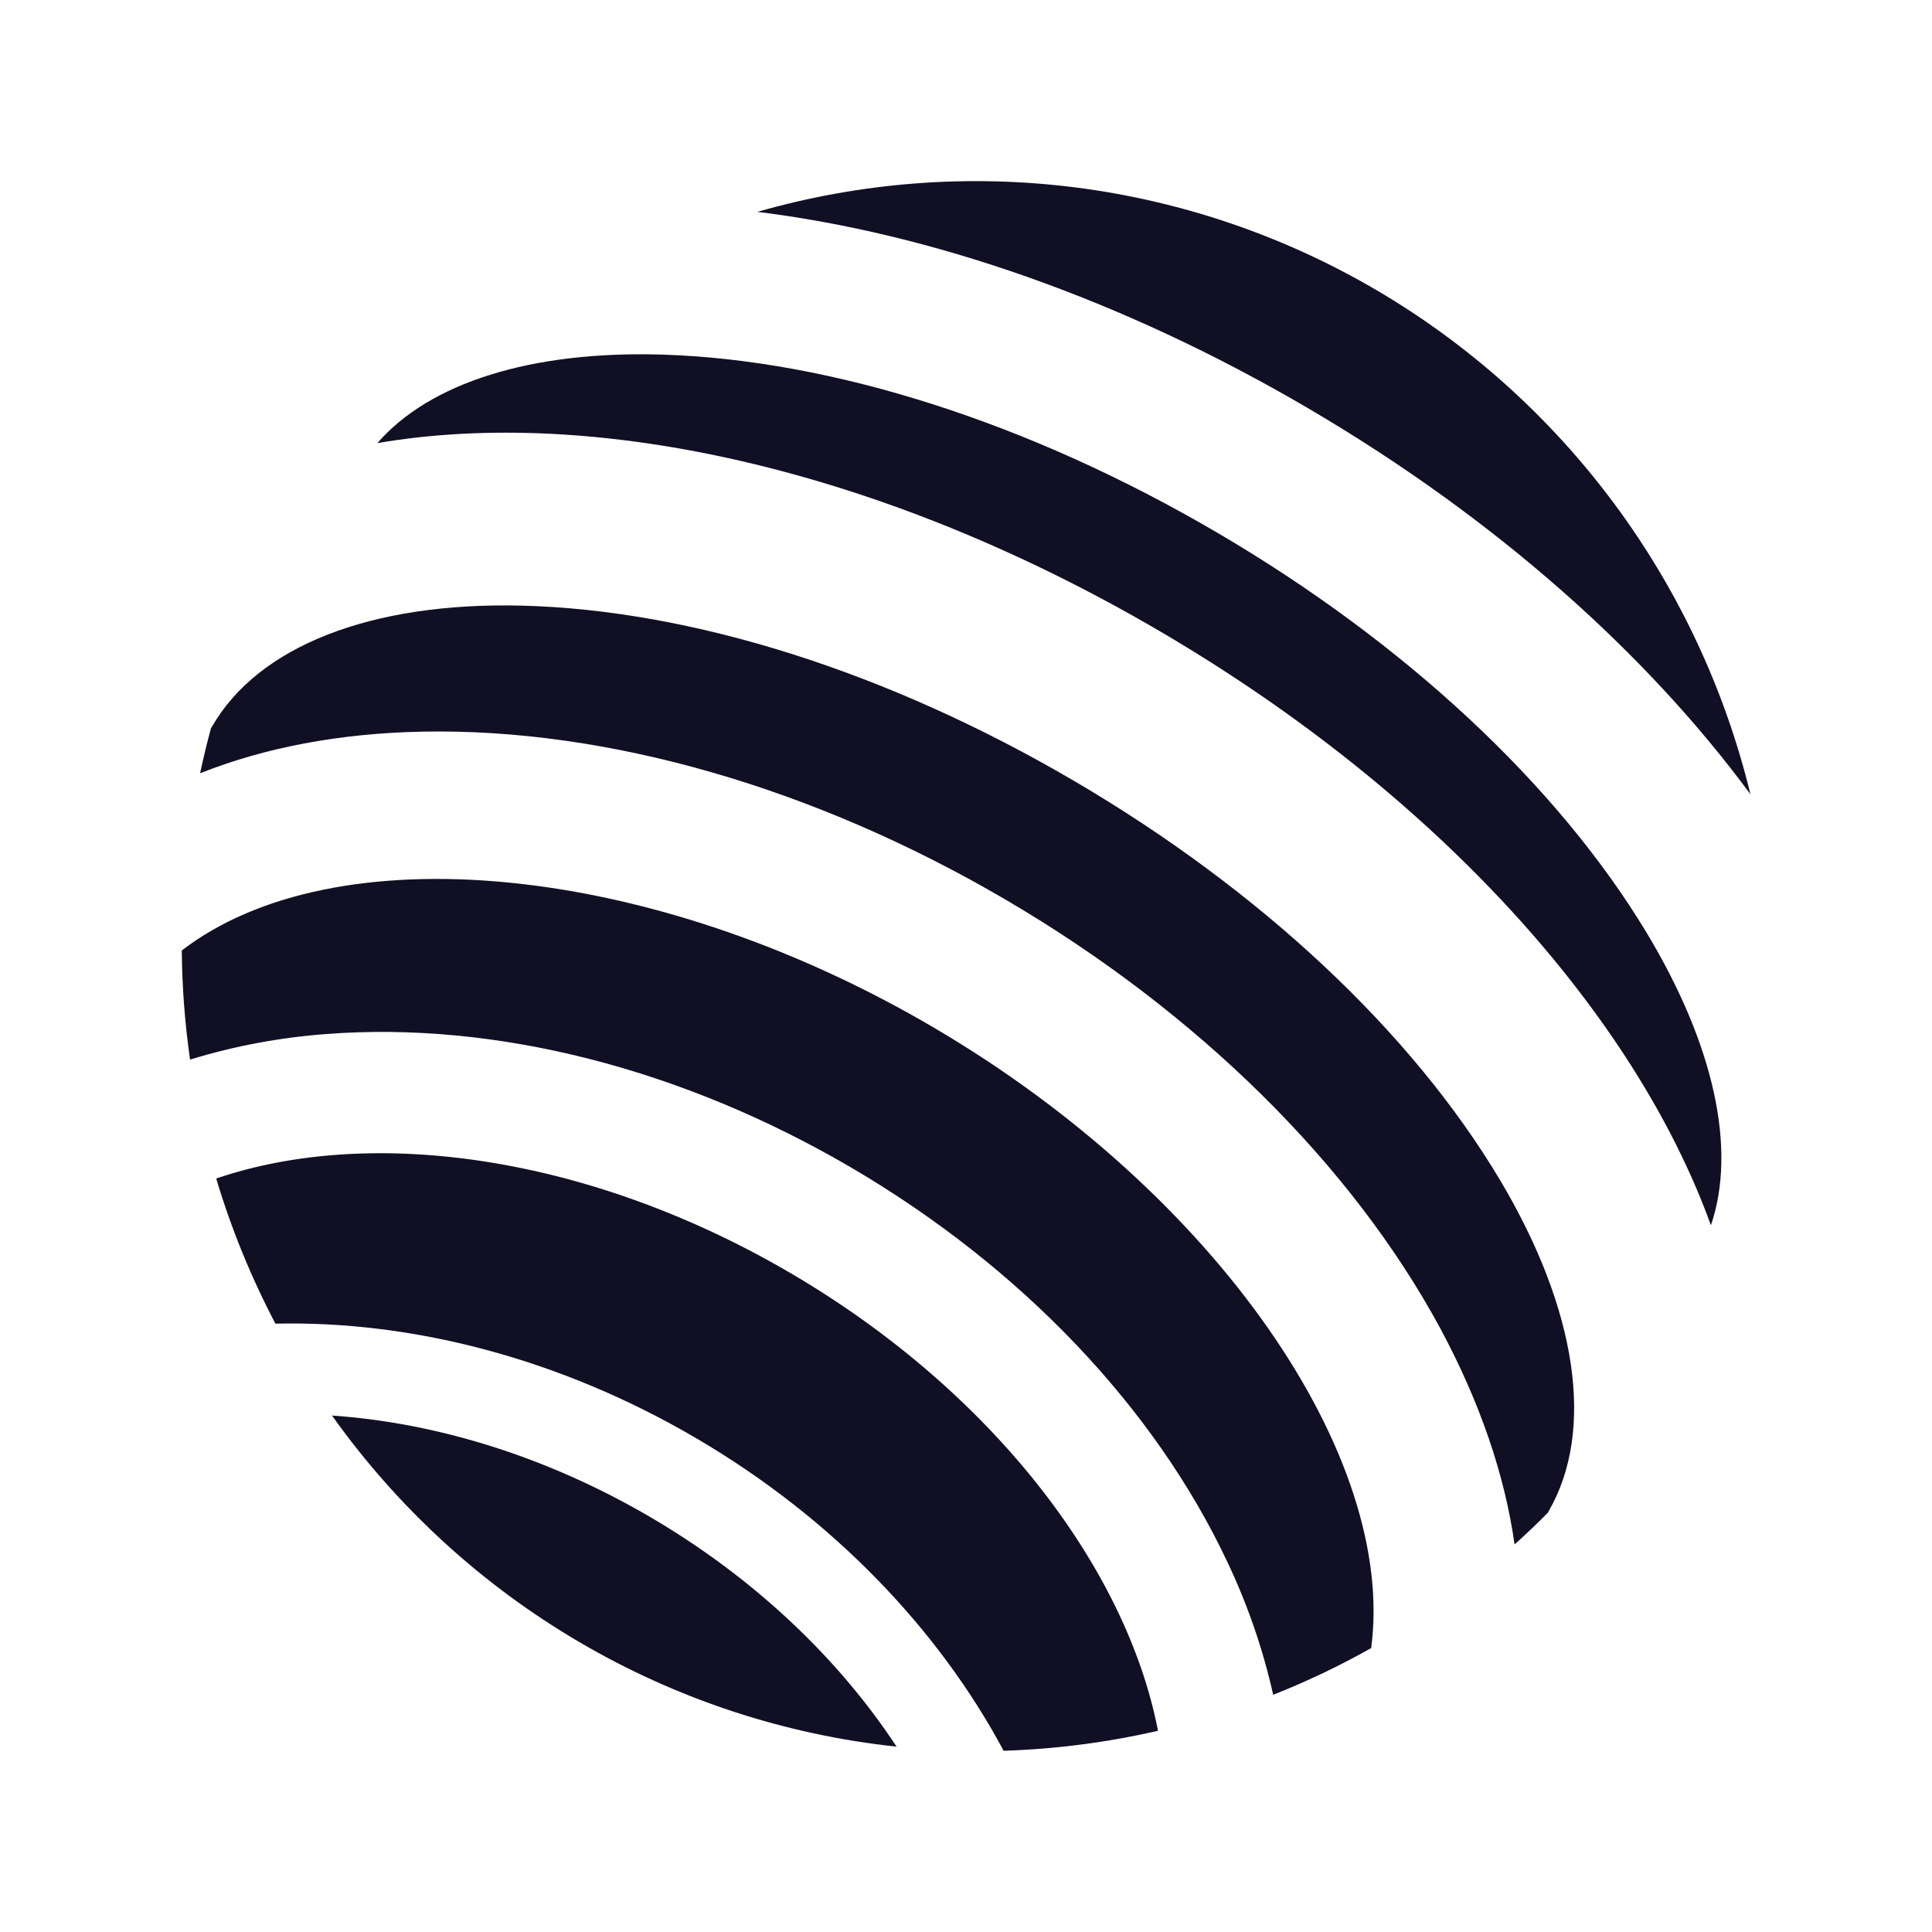<svg width="32" height="32" viewBox="0 0 32 32" fill="none" xmlns="http://www.w3.org/2000/svg">
<g clip-path="url(#clip0_6908_4762)">
<path d="M5.499 23.446C6.587 24.974 7.982 26.252 9.594 27.197C11.205 28.142 12.997 28.733 14.85 28.93C13.897 27.481 12.51 26.148 10.78 25.133C9.049 24.119 7.217 23.564 5.499 23.446Z" fill="#110F23"/>
<path d="M13.105 21.093C9.771 19.138 6.163 18.64 3.581 19.52C3.83 20.352 4.159 21.157 4.562 21.924C6.806 21.872 9.255 22.487 11.534 23.823C13.813 25.16 15.556 27.004 16.623 28.998C17.484 28.971 18.34 28.86 19.18 28.667C18.658 25.967 16.438 23.049 13.105 21.093Z" fill="#110F23"/>
<path d="M28.993 13.156C28.569 11.415 27.802 9.779 26.738 8.344C25.673 6.909 24.334 5.706 22.798 4.805C21.263 3.905 19.564 3.326 17.802 3.103C16.04 2.881 14.252 3.019 12.545 3.509C15.398 3.861 18.564 4.943 21.67 6.764C24.776 8.586 27.277 10.827 28.993 13.156Z" fill="#110F23"/>
<path d="M24.842 19.54C23.381 17.091 20.88 14.747 17.798 12.939C14.716 11.132 11.461 10.1 8.633 10.031C6.145 9.972 4.278 10.702 3.512 12.034C3.507 12.042 3.501 12.049 3.496 12.057C3.427 12.307 3.368 12.557 3.314 12.808C4.384 12.382 5.624 12.145 7.003 12.118C10.069 12.06 13.5 13.05 16.666 14.907C19.833 16.764 22.386 19.284 23.855 22.001C24.513 23.225 24.924 24.43 25.086 25.581C25.276 25.41 25.462 25.234 25.642 25.05C25.647 25.041 25.65 25.033 25.654 25.024C26.421 23.691 26.125 21.692 24.842 19.54Z" fill="#110F23"/>
<path d="M15.454 17.013C10.734 14.245 5.519 13.812 3.011 15.743C3.016 16.348 3.062 16.951 3.148 17.55C3.886 17.324 4.646 17.182 5.415 17.126C8.218 16.913 11.307 17.701 14.111 19.346C16.915 20.992 19.125 23.312 20.33 25.873C20.663 26.575 20.918 27.312 21.088 28.071C21.646 27.85 22.188 27.592 22.711 27.297C23.131 24.14 20.174 19.781 15.454 17.013Z" fill="#110F23"/>
<path d="M27.269 15.442C25.792 12.996 23.269 10.645 20.165 8.825C17.062 7.006 13.793 5.958 10.956 5.873C8.794 5.81 7.119 6.34 6.25 7.339C9.856 6.722 14.613 7.759 19.224 10.463C23.834 13.167 27.084 16.826 28.338 20.294C28.768 19.038 28.394 17.307 27.269 15.442Z" fill="#110F23"/>
</g>
<defs>
<clipPath id="clip0_6908_4762">
<rect width="26" height="26" fill="white" transform="translate(3 3)"/>
</clipPath>
</defs>
</svg>
